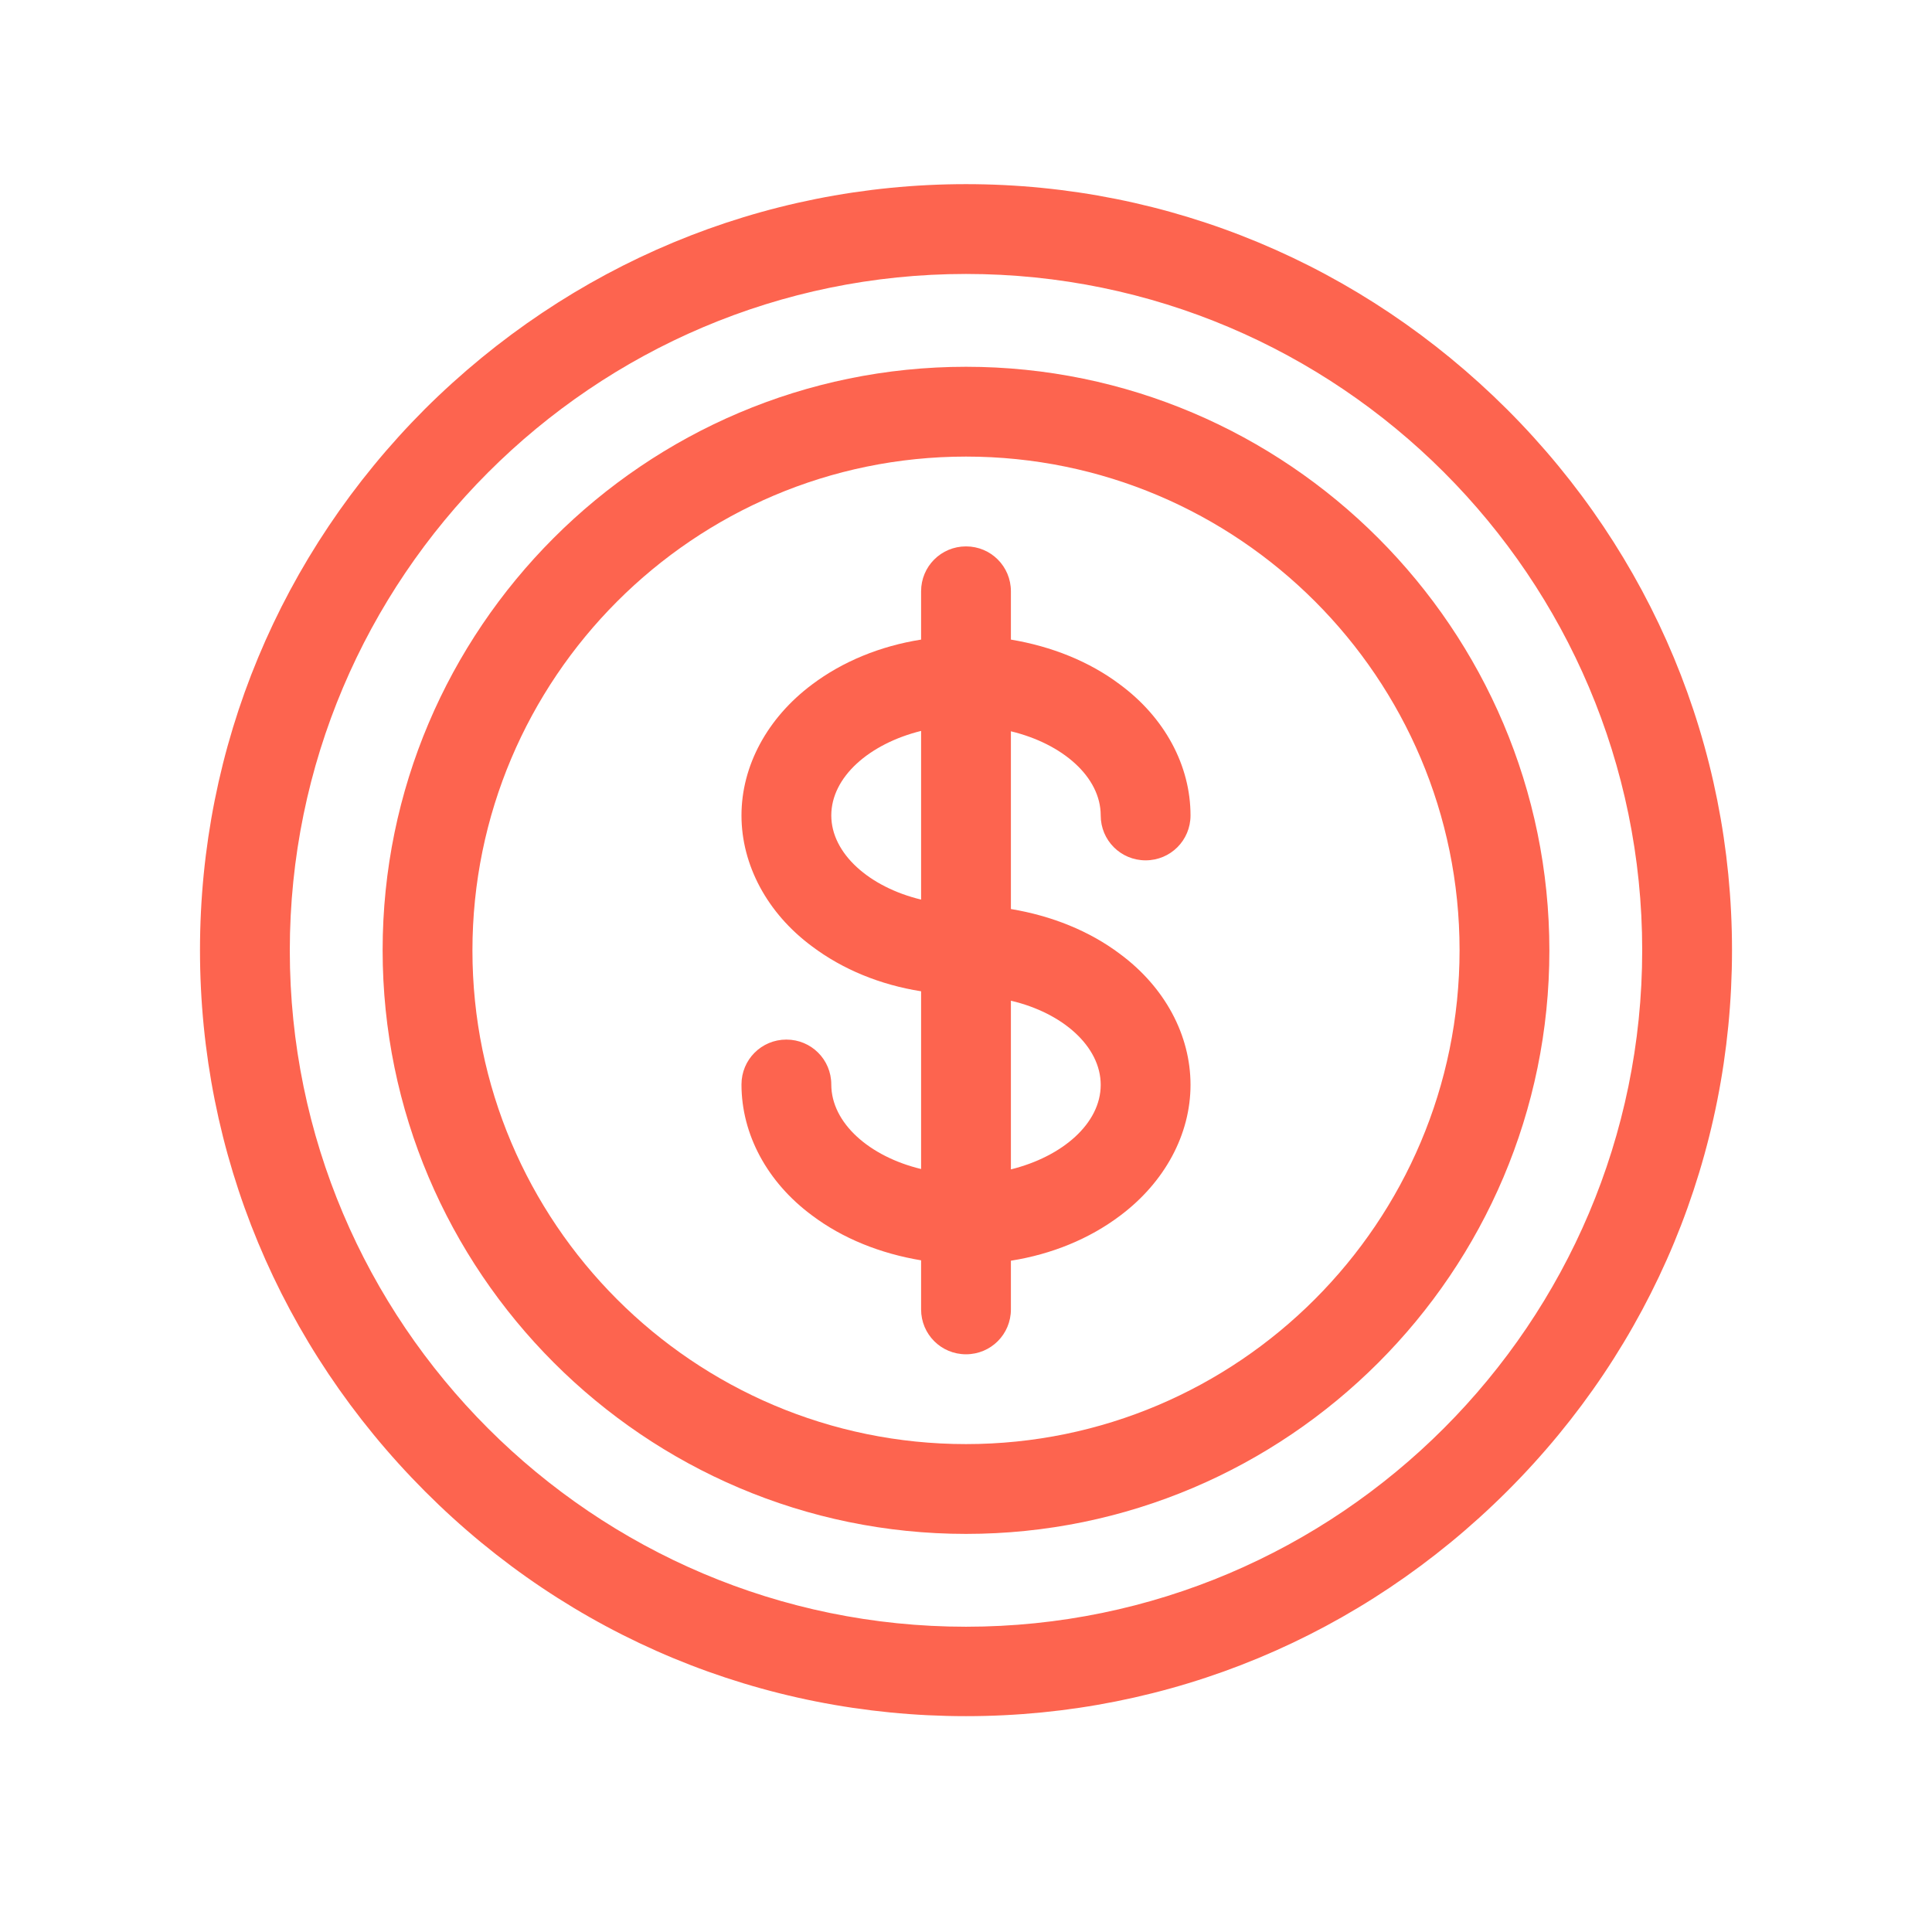 <?xml version="1.0" encoding="utf-8"?>
<!-- Generator: Adobe Illustrator 24.2.1, SVG Export Plug-In . SVG Version: 6.00 Build 0)  -->
<svg version="1.1" id="Capa_1" xmlns="http://www.w3.org/2000/svg" xmlns:xlink="http://www.w3.org/1999/xlink" x="0px" y="0px"
	 viewBox="0 0 512 512" style="enable-background:new 0 0 512 512;" xml:space="preserve">
<style type="text/css">
	.st0{fill:#FD644F;}
</style>
<g>
	<path class="st0" d="M399.4,108.5C360.9,70.1,310,48.8,256,48.8s-104.9,21.3-143.4,59.6C74.2,146.9,53,197.8,53,251.8
		s21.2,104.9,59.6,143.4S202,454.8,256,454.8s104.9-21.2,143.4-59.6S459,305.8,459,251.8S437.8,146.9,399.4,108.5z M256,431.1
		c-98.8,0-179.2-80.4-179.2-179.2S157.2,72.6,256,72.6S435.2,153,435.2,251.8S354.8,431.1,256,431.1z"/>
	<path class="st0" d="M256,97.2c-85.2,0-154.6,69.4-154.6,154.6S170.8,406.5,256,406.5s154.6-69.4,154.6-154.6S341.2,97.2,256,97.2z
		 M256,382.7c-72.2,0-130.8-58.7-130.8-130.8S183.8,121,256,121s130.8,58.7,130.8,130.8S328.2,382.7,256,382.7z"/>
	<path class="st0" d="M291.7,216.1c0,6.6,5.3,11.9,11.9,11.9s11.9-5.3,11.9-11.9c0-13.2-6.8-25.9-18.7-34.7
		c-8.1-6.1-18.1-10.1-28.9-11.9v-12.8c0-6.6-5.3-11.9-11.9-11.9s-11.9,5.3-11.9,11.9v12.8c-10.8,1.7-20.8,5.8-28.9,11.9
		c-11.9,8.9-18.7,21.6-18.7,34.7s6.8,25.9,18.7,34.7c8.1,6.1,18.1,10.2,28.9,11.9v47.1c-13.7-3.3-23.8-12.2-23.8-22.4
		c0-6.6-5.3-11.9-11.9-11.9s-11.9,5.3-11.9,11.9c0,13.2,6.8,25.9,18.7,34.7c8.1,6.1,18.1,10.1,28.9,11.9V347
		c0,6.6,5.3,11.9,11.9,11.9s11.9-5.3,11.9-11.9v-12.9c10.8-1.7,20.8-5.8,28.9-11.9c11.9-8.9,18.7-21.6,18.7-34.7
		c0-13.2-6.8-25.9-18.7-34.7c-8.1-6.1-18.1-10.1-28.9-11.9v-47.1C281.6,197.1,291.7,205.9,291.7,216.1L291.7,216.1z M220.3,216.1
		c0-10.2,10.1-19,23.8-22.4v44.7C230.4,235.1,220.3,226.2,220.3,216.1z M291.7,287.5c0,10.2-10.1,19-23.8,22.4v-44.7
		C281.6,268.4,291.7,277.3,291.7,287.5z"/>
</g>
</svg>
